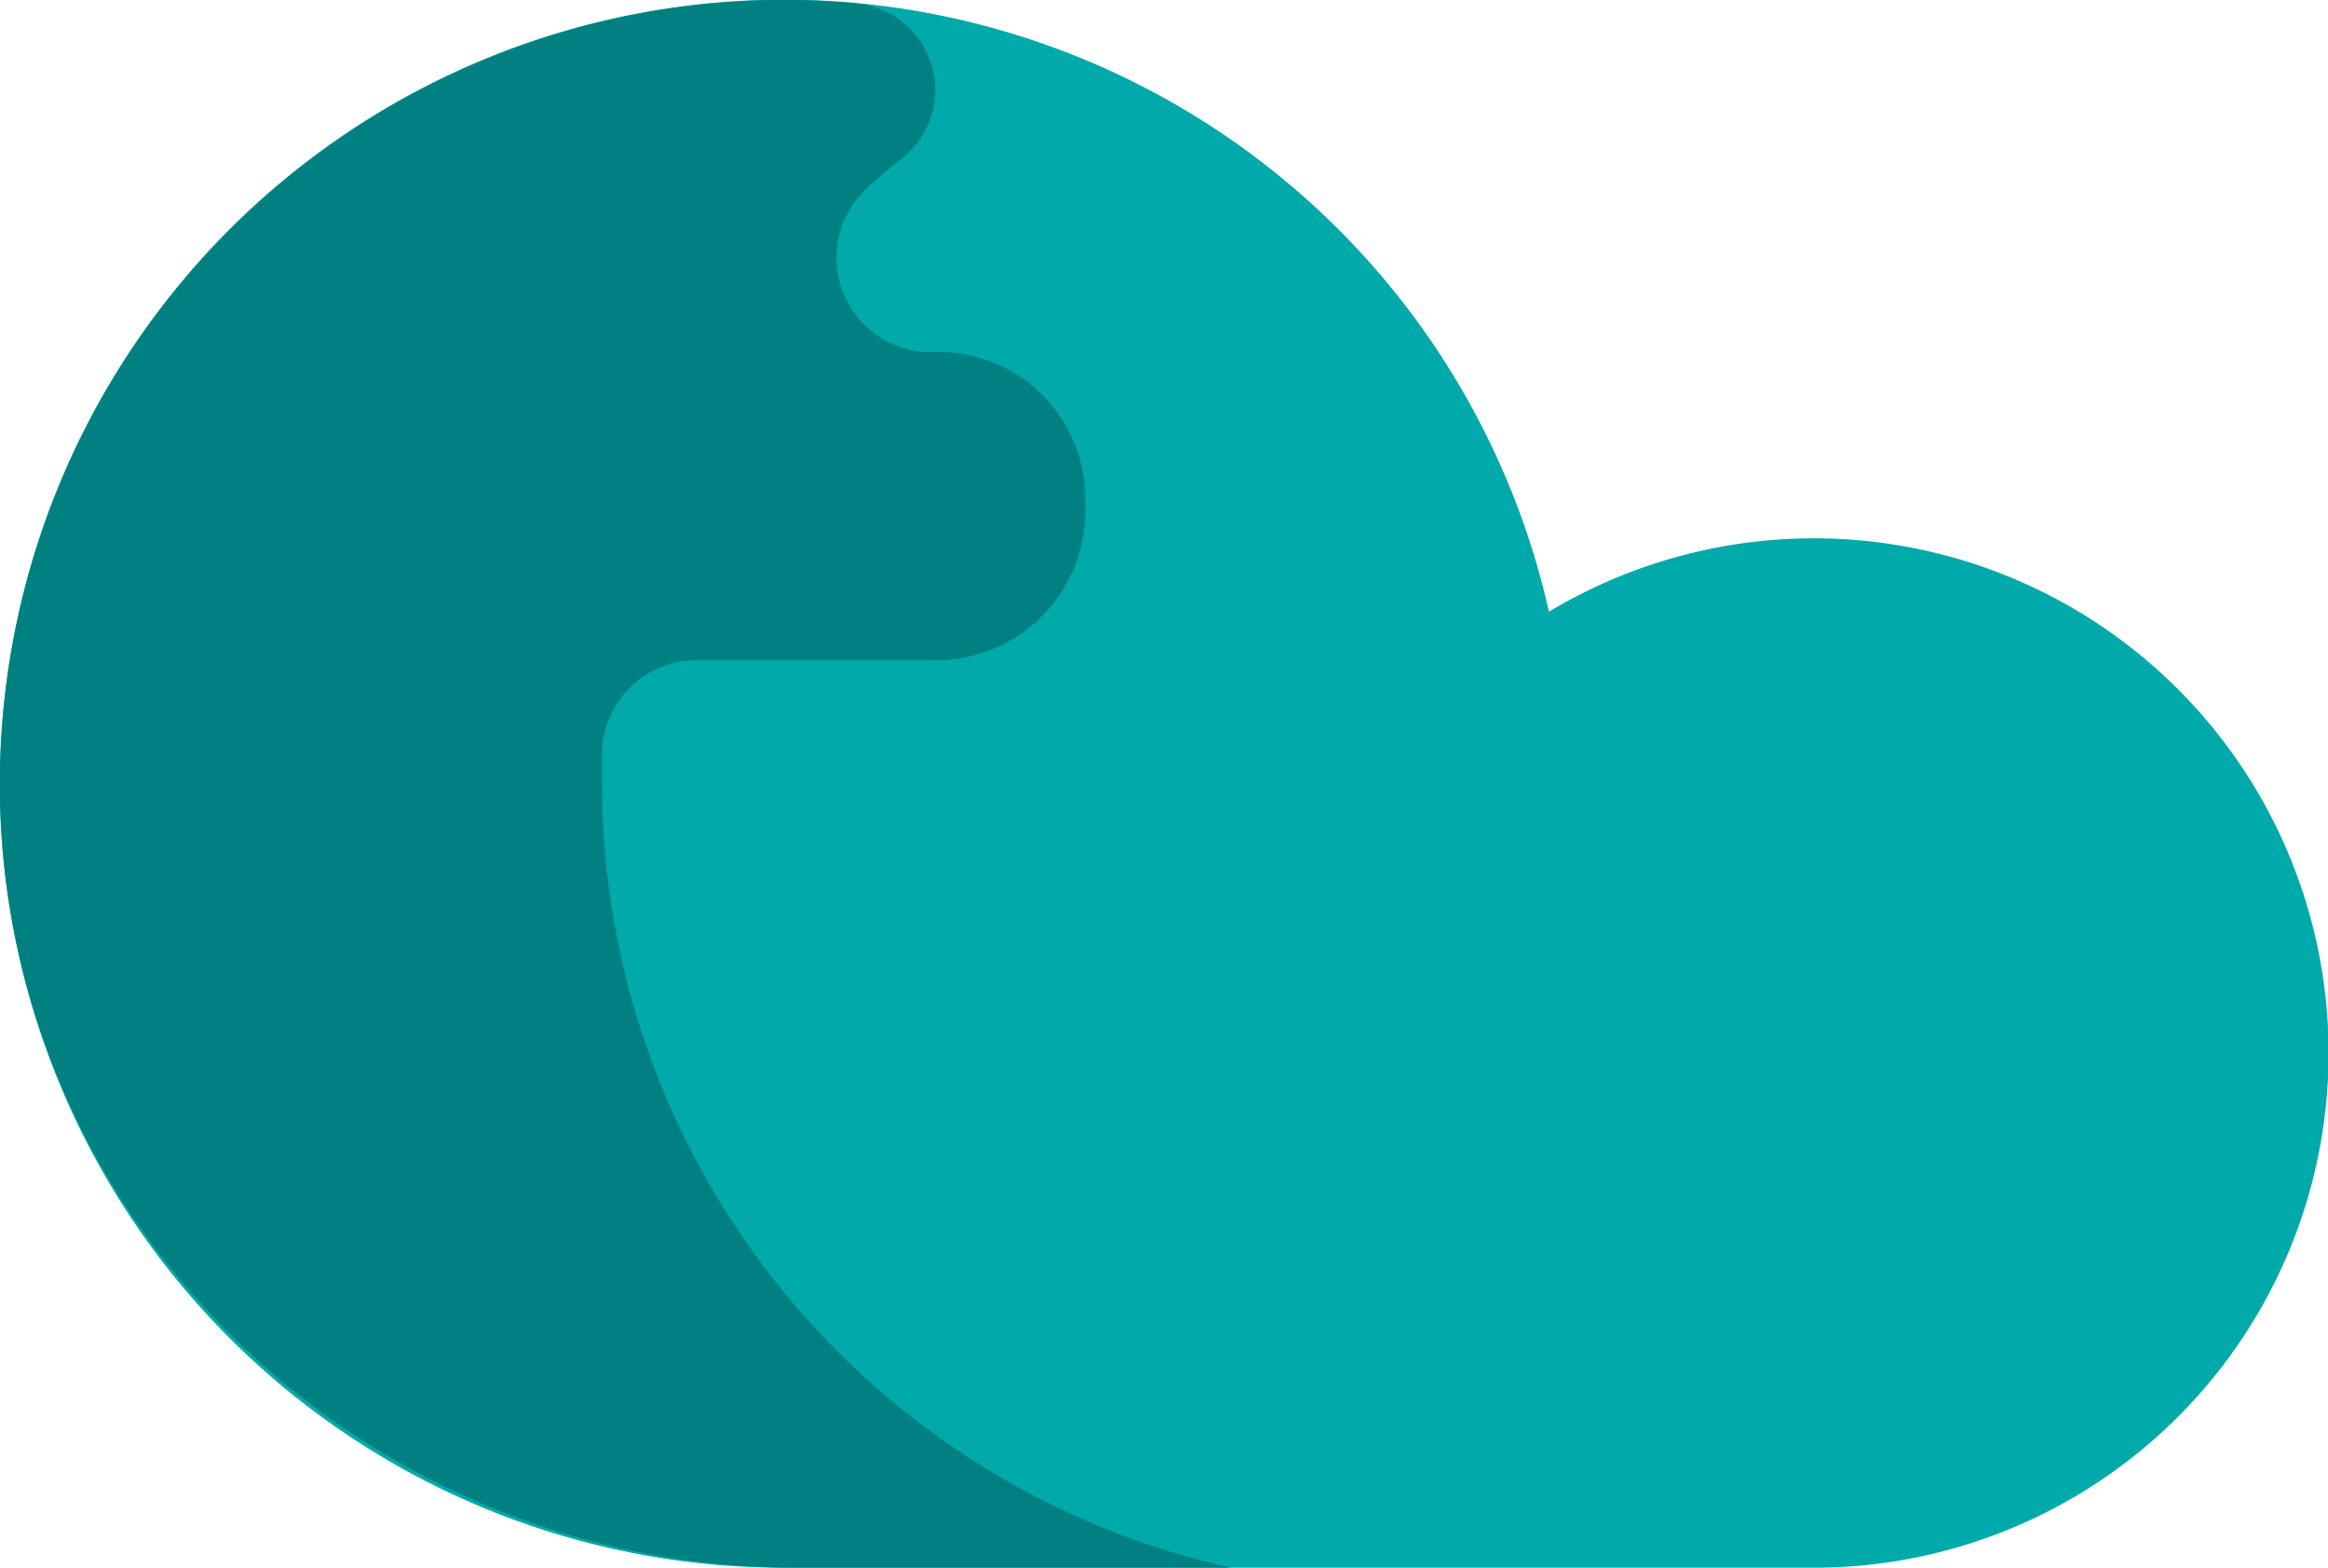 <svg xmlns="http://www.w3.org/2000/svg" viewBox="0 0 73.9 49.77"><defs><style>.cls-1{fill:#0aa;}.cls-2{fill:teal;}</style></defs><title>three-step-process-step-1-cloud1</title><g id="Layer_2" data-name="Layer 2"><g id="Layer_1-2" data-name="Layer 1"><path class="cls-1" d="M24.89,49.77A24.89,24.89,0,1,1,49.17,19.42a16.34,16.34,0,1,1,8.4,30.35Z"/><path class="cls-2" d="M19.11,24.89q0-.54,0-1.07a3,3,0,0,1,3-2.86h7.61a4.73,4.73,0,0,0,4.73-4.73v-.44a4.65,4.65,0,0,0-4.87-4.61,3,3,0,0,1-2-5.26q.52-.47,1.06-.9A2.76,2.76,0,0,0,27.21.11Q26.06,0,24.89,0A24.91,24.91,0,0,0,0,25.37C.26,39,11.68,49.77,25.3,49.77H39.07A25.54,25.54,0,0,1,19.11,24.89Z"/></g></g></svg>